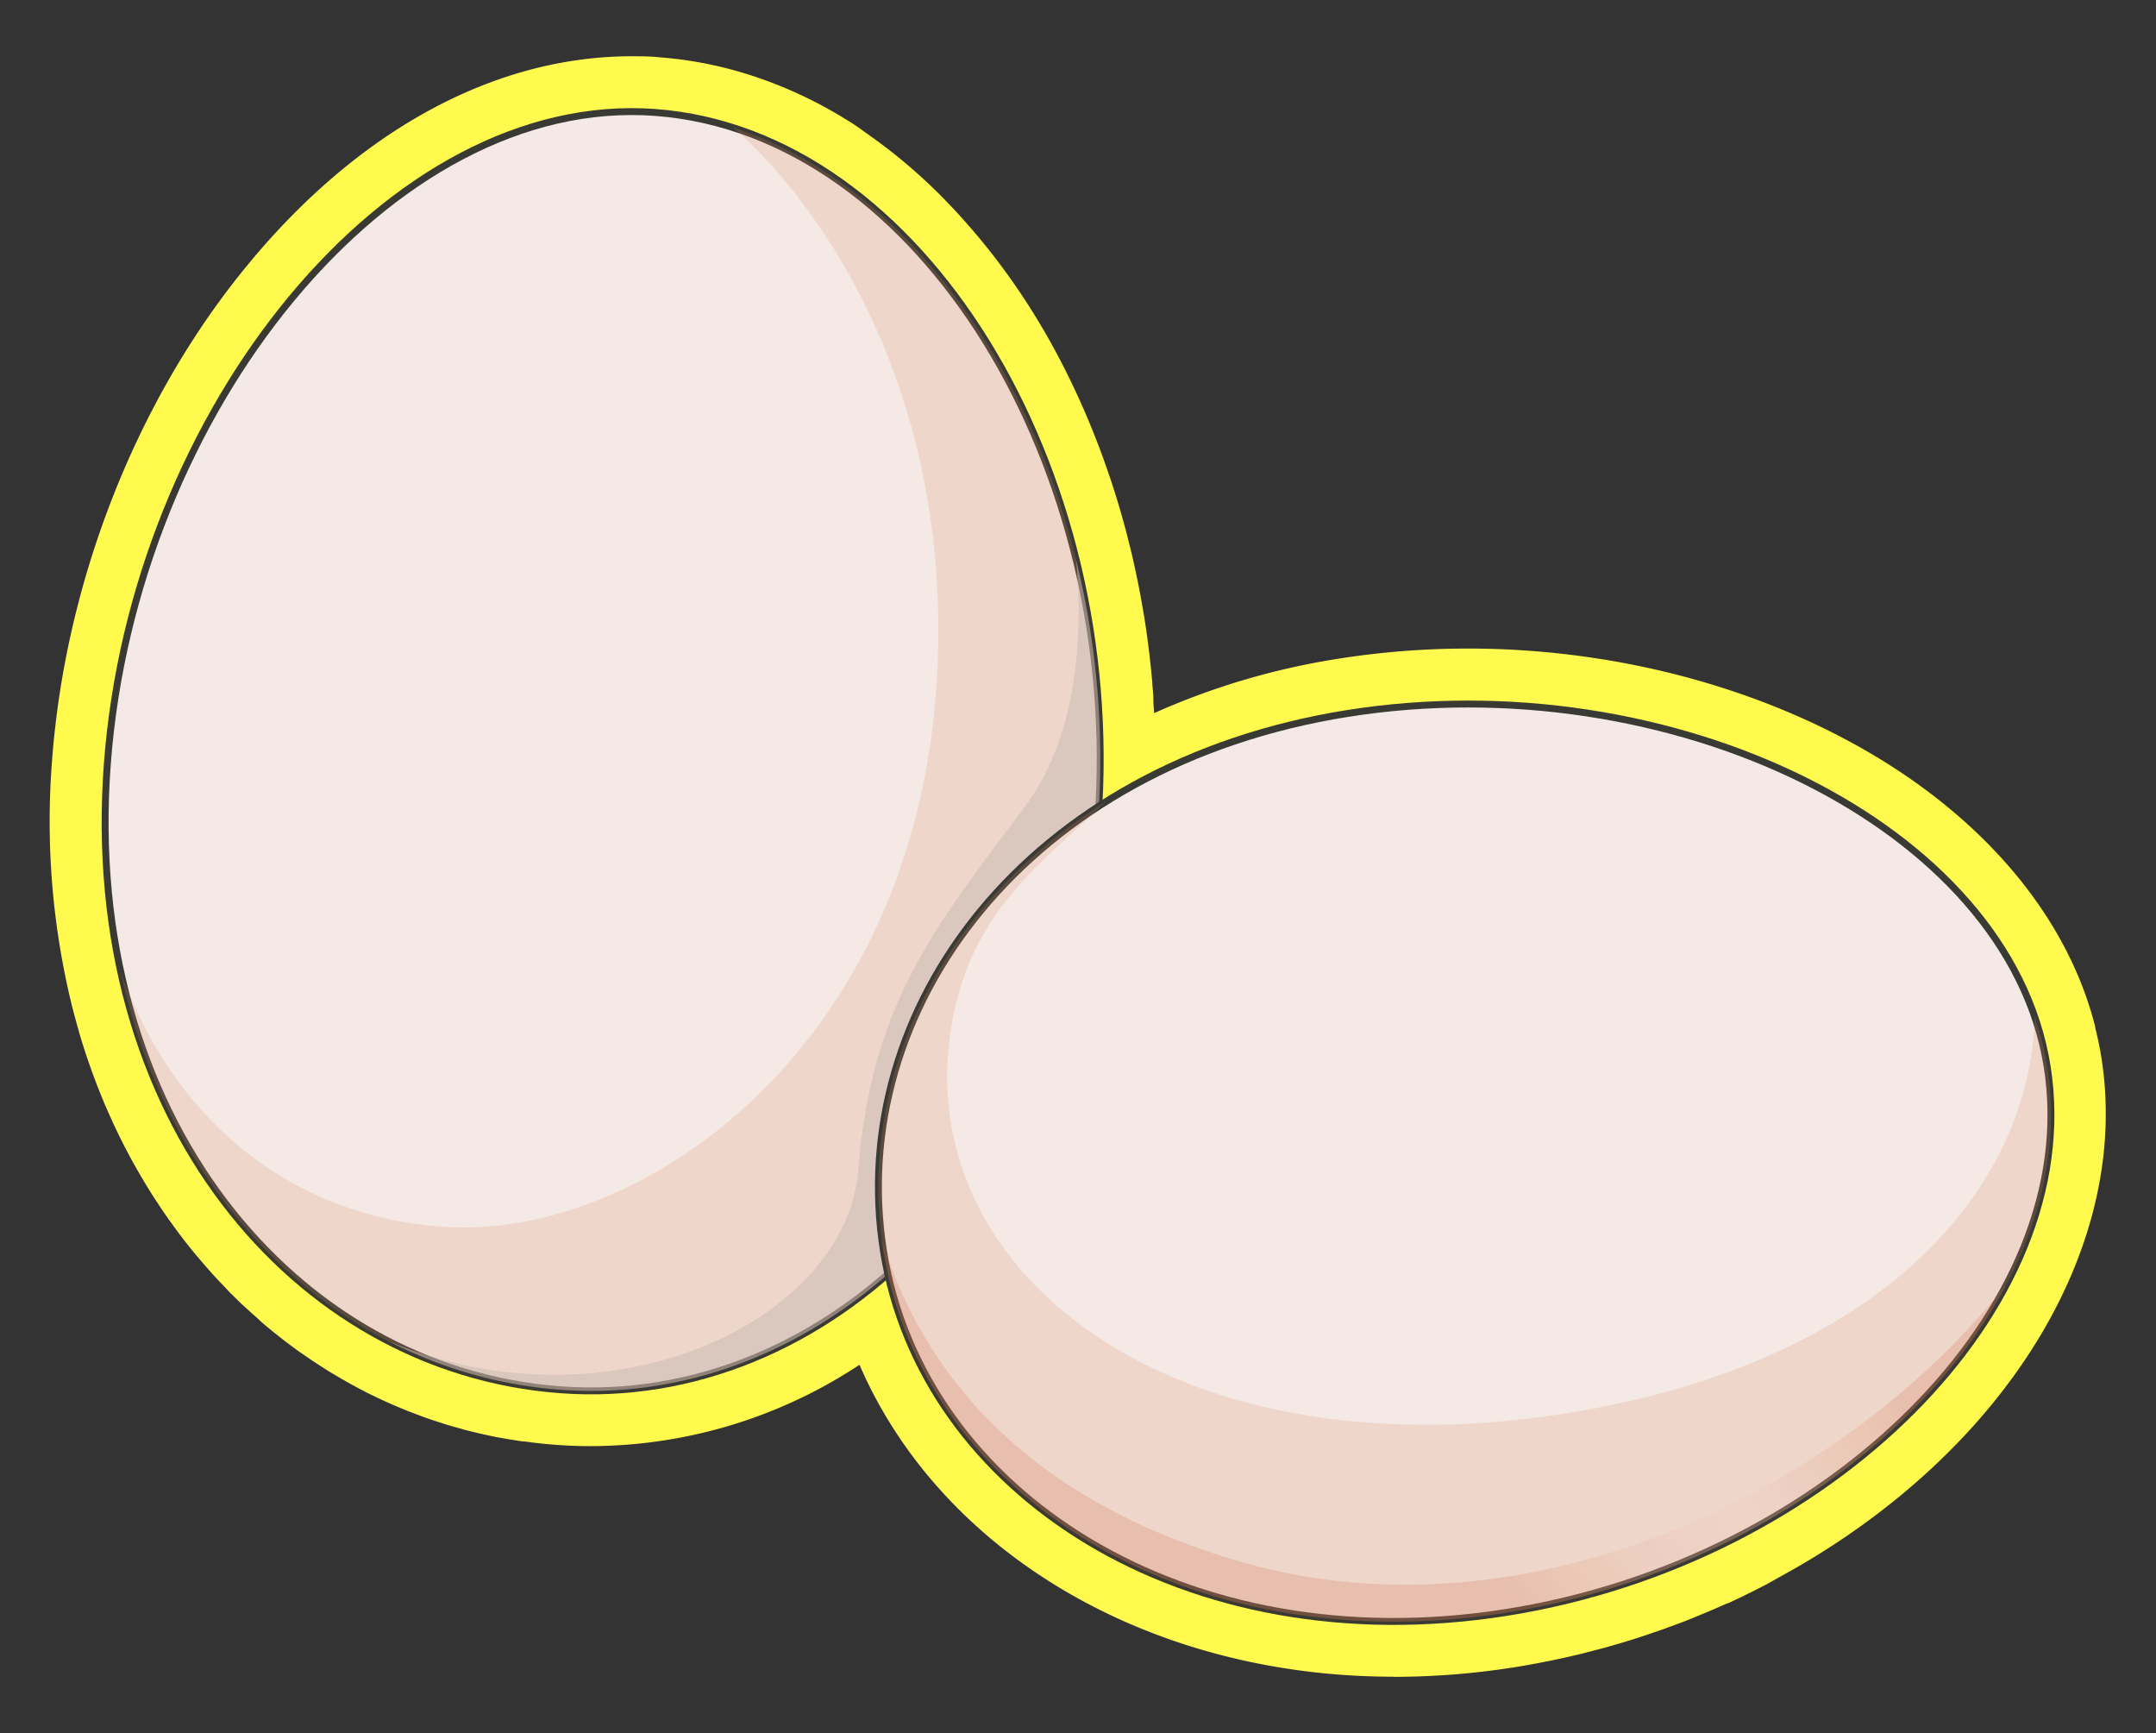 <svg xmlns="http://www.w3.org/2000/svg" xmlns:xlink="http://www.w3.org/1999/xlink" width="312" height="250.72" viewBox="0 0 312 250.72">
  <rect x="0" y="0" width="312" height="250.72" fill="#333333" stroke="none"/>
  <defs>
    <style>
      .cls-1 {
        isolation: isolate;
      }

      .cls-2 {
        fill: #fffa4d;
      }

      .cls-3 {
        fill: #f4e9e4;
        stroke: #3a3a35;
        stroke-miterlimit: 10;
      }

      .cls-4 {
        opacity: 0.2;
      }

      .cls-4, .cls-6 {
        mix-blend-mode: multiply;
      }

      .cls-5 {
        fill: #dd8e65;
      }

      .cls-6 {
        opacity: 0.5;
      }

      .cls-7 {
        fill: #c6b9b3;
      }

      .cls-8 {
        fill: url(#linear-gradient);
      }
    </style>
    <linearGradient id="linear-gradient" x1="246.36" y1="161.92" x2="196.02" y2="196.81" gradientUnits="userSpaceOnUse">
      <stop offset="0" stop-color="#c95b3c"/>
      <stop offset="0.13" stop-color="#dd8e65"/>
      <stop offset="0.31" stop-color="#e6baa8"/>
      <stop offset="0.31" stop-color="#e7bcaa"/>
      <stop offset="0.37" stop-color="#ecccbe"/>
      <stop offset="0.43" stop-color="#f0d6cb"/>
      <stop offset="0.48" stop-color="#f1d9cf"/>
      <stop offset="0.71" stop-color="#e6baa8"/>
      <stop offset="0.87" stop-color="#dd8e65"/>
      <stop offset="1" stop-color="#c95b3c"/>
    </linearGradient>
  </defs>
  <g class="cls-1">
    <g id="Layer_1" data-name="Layer 1">
      <g>
        <path class="cls-2" d="M201.69,242.58c-35.52,0-65.61-18.06-77.31-45.13a70.76,70.76,0,0,1-38.85,11.77c-1.69,0-3.4-.06-5.09-.19-1.07-.08-2.2-.19-3.46-.34l-.34-.05-.75-.1-.26,0-2.1-.33-.7-.12-1-.18-1.81-.38-1.78-.42c-.5-.12-1-.25-1.43-.38l-1.36-.38-.7-.2-.71-.23-1.17-.38-.38-.12-1.14-.4-1.13-.42-.13-.05c-.7-.26-1.42-.55-2.14-.85-.44-.18-.87-.36-1.29-.55-.75-.32-1.47-.66-2.19-1l-.28-.14-.83-.39c-1-.51-2-1.05-3-1.6l-.89-.51-.32-.19c-.63-.37-1.25-.73-1.86-1.11l-1.41-.91c-.53-.35-1.06-.7-1.58-1.06s-1-.67-1.44-1-.94-.7-1.41-1.05l-.1-.08c-.81-.62-1.62-1.26-2.42-1.92l-.28-.24c-.39-.31-.77-.63-1.15-1s-.87-.77-1.3-1.17l-.22-.2-1.1-1c-.52-.5-1-1-1.55-1.51l-.93-1c-.54-.56-1.07-1.11-1.58-1.68-.14-.15-.28-.3-.41-.46l-.15-.17c-1.21-1.36-2.39-2.76-3.49-4.17l-.2-.25c-.56-.74-1.09-1.45-1.61-2.17l-.55-.76c-.5-.71-1-1.45-1.5-2.2l-.42-.64a89.56,89.56,0,0,1-6.08-11l-.24-.53c-.42-.92-.84-1.87-1.24-2.83l-.1-.24a98.25,98.25,0,0,1-3.4-9.66v-.06c-.31-1.05-.6-2.12-.88-3.2l-.11-.42a111.92,111.92,0,0,1-2.9-35.69C9.44,84.61,19.32,59,34.66,39.78,50.9,19.38,71.06,8.14,91.42,8.14c1.33,0,2.68,0,4,.15a56.54,56.54,0,0,1,13,2.53l.35.11a63,63,0,0,1,13.3,6.13l.13.09c1,.57,2,1.24,3,2l0,0a78.54,78.54,0,0,1,11.58,9.8l.06.07c.87.89,1.75,1.83,2.59,2.77l.08.1A95.79,95.79,0,0,1,149,44.44l.12.2c.66,1,1.33,2.15,2,3.27l.12.21c.67,1.16,1.31,2.32,1.9,3.45l.09.16c1.21,2.3,2.41,4.79,3.51,7.29.57,1.3,1.08,2.52,1.57,3.76l.14.35c.47,1.18.93,2.4,1.37,3.64l.1.29c.47,1.32.9,2.57,1.3,3.84l.05.16c.85,2.69,1.61,5.39,2.26,8.08l.05.19c.33,1.35.62,2.66.9,4l.1.46c.26,1.3.51,2.59.73,3.89,0,0,.2,1.14.21,1.18.18,1.1.34,2.2.5,3.31,0,0,.15,1.17.2,1.58.22,1.73.39,3.38.53,5,0,0,0,.12,0,.14.06.67.11,1.34.16,2l0,.4c0,.63.08,1.26.11,1.88a104.85,104.85,0,0,1,26.79-7.89,120,120,0,0,1,18.63-1.45c20.54,0,40.92,5.21,57.4,14.67,17.54,10.07,29.4,24.32,33.38,40.11,0,0,0,.12,0,.14.16.63.3,1.26.44,1.89l.06.31c.14.66.27,1.37.38,2.09,4.19,26.45-12.7,55.14-43,73.09l-.1.06c-1.8,1.06-3.56,2-5.3,3l-.34.17c-.73.38-1.51.78-2.3,1.16l-.38.19c-.89.44-1.78.86-2.68,1.27l-.09,0c-.83.38-1.67.74-2.51,1.1l-.62.26-2.31.95-.38.15c-.9.35-1.79.69-2.69,1l-.64.24-2.15.74-.74.25c-.89.3-1.79.58-2.69.85a2.46,2.46,0,0,1-.29.09c-.85.26-1.68.49-2.51.73l-.83.22-2.19.57-.66.17c-.94.22-1.87.44-2.8.64l-.72.15c-.74.16-1.47.31-2.21.45l-.86.16c-.94.18-1.9.34-2.87.5a113,113,0,0,1-17.57,1.4Z"/>
        <g>
          <g>
            <path class="cls-3" d="M158.88,118.74c-3.81,51-39.41,85.19-77.84,82.32s-69.32-39.5-65.51-90.53S56.4,13.4,94.84,16.27,162.69,67.71,158.88,118.74Z"/>
            <g class="cls-4">
              <path class="cls-5" d="M106.15,18.49c13,11.35,32.17,39.06,29.36,80.76-3.54,52.47-42.21,79.4-70,78.3-20.74-.83-39.47-13.2-48.05-36.93,7.57,34.84,33.19,58.17,63.55,60.44,38.43,2.87,74-31.29,77.84-82.32C162.3,72.85,138.86,29,106.15,18.49Z"/>
            </g>
            <g class="cls-6">
              <path class="cls-7" d="M155.73,81c1,11.07.22,25.54-7.53,35.88-12.8,17.07-22.12,28.27-24,52.44-1.68,21.37-35.29,38.25-67.91,24.74a64.64,64.64,0,0,0,24.76,7c38.43,2.87,74-31.29,77.84-82.32A120.75,120.75,0,0,0,155.73,81Z"/>
            </g>
          </g>
          <g>
            <g>
              <path class="cls-3" d="M218,233.28C171.51,240.64,133.4,216,127.85,181s20.73-70.43,67.23-77.79,95.62,16.07,101.17,51.1S264.51,225.9,218,233.28Z"/>
              <g class="cls-4">
                <path class="cls-8" d="M180,226.07c-34.91-9.92-47.74-31.18-52.41-46.89.08.59.15,1.19.24,1.78,5.55,35,43.66,59.68,90.16,52.32,32.37-5.13,60.25-24.43,72.35-47.5C267.27,215.21,221.63,237.9,180,226.07Z"/>
              </g>
            </g>
            <g class="cls-4">
              <path class="cls-5" d="M296.25,154.27a42.74,42.74,0,0,0-1.8-7.19c-.66,23.89-20.32,47.78-61.48,56.23-61.13,12.54-102.17-18.59-95.11-55.82,3-16,13-22.67,22.27-31.59C136.06,131,123.91,156.05,127.85,181c5.55,35,43.66,59.68,90.16,52.32S301.8,189.3,296.25,154.27Z"/>
            </g>
          </g>
        </g>
      </g>
    </g>
  </g>
</svg>
